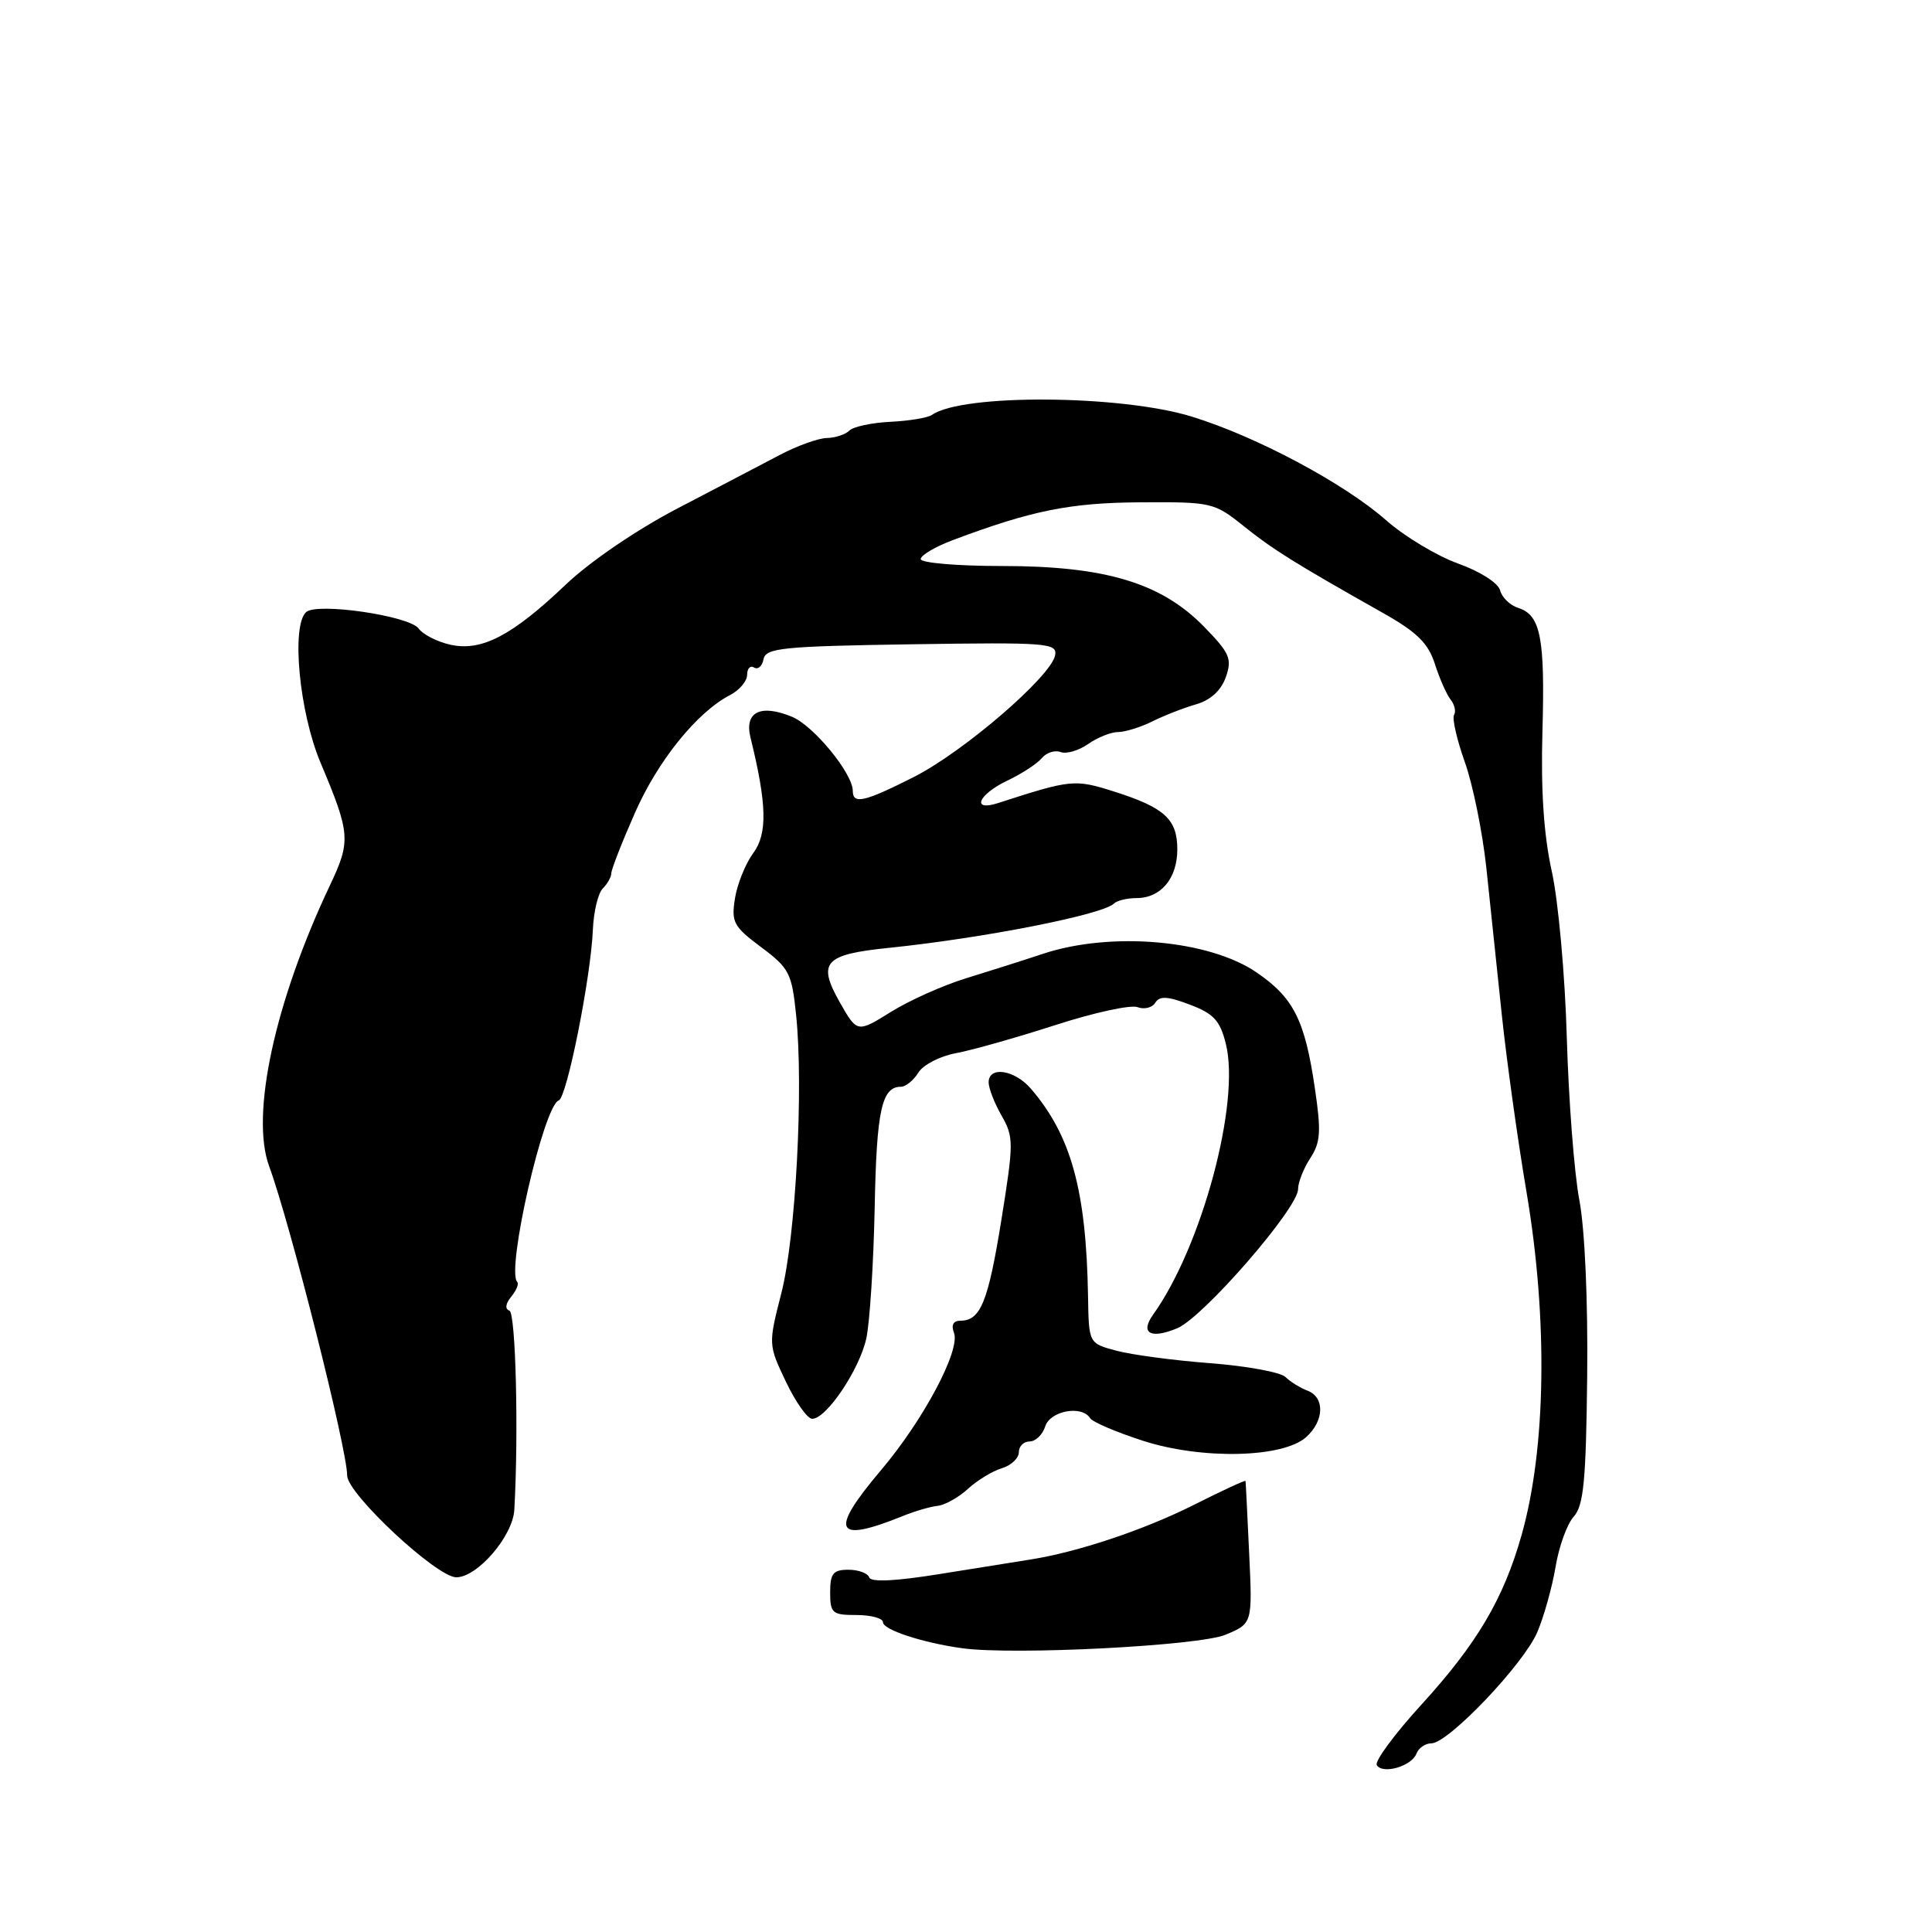 <?xml version="1.0" encoding="UTF-8" standalone="no"?>
<!DOCTYPE svg PUBLIC "-//W3C//DTD SVG 1.1//EN" "http://www.w3.org/Graphics/SVG/1.1/DTD/svg11.dtd" >
<svg xmlns="http://www.w3.org/2000/svg" xmlns:xlink="http://www.w3.org/1999/xlink" version="1.1" viewBox="0 0 256 256">
 <g >
 <path fill="currentColor"
d=" M 187.69 232.36 C 187.98 231.61 188.87 231.00 189.67 231.00 C 191.90 231.00 201.88 220.53 203.70 216.27 C 204.58 214.20 205.67 210.31 206.12 207.62 C 206.56 204.94 207.64 201.95 208.52 200.97 C 209.84 199.52 210.16 196.23 210.31 182.35 C 210.42 172.37 210.00 162.85 209.27 159.00 C 208.59 155.43 207.85 145.75 207.61 137.50 C 207.38 129.25 206.48 119.33 205.62 115.46 C 204.56 110.66 204.16 104.76 204.38 96.96 C 204.73 84.50 204.15 81.50 201.17 80.55 C 200.09 80.21 199.01 79.16 198.77 78.22 C 198.51 77.24 196.11 75.71 193.20 74.67 C 190.39 73.66 186.10 71.08 183.66 68.93 C 178.10 64.04 166.51 57.85 157.94 55.21 C 148.53 52.30 127.51 52.16 123.50 54.97 C 122.95 55.36 120.47 55.77 118.00 55.89 C 115.53 56.01 113.07 56.53 112.55 57.05 C 112.03 57.57 110.68 58.02 109.55 58.04 C 108.42 58.06 105.61 59.08 103.31 60.29 C 101.00 61.51 94.93 64.68 89.81 67.35 C 84.38 70.18 78.20 74.39 74.97 77.46 C 67.85 84.24 63.82 86.34 59.69 85.43 C 57.95 85.05 56.05 84.08 55.47 83.28 C 54.23 81.59 41.97 79.80 40.56 81.11 C 38.57 82.95 39.66 94.37 42.46 101.03 C 46.44 110.49 46.51 111.42 43.70 117.35 C 36.41 132.76 33.17 147.73 35.66 154.52 C 38.48 162.21 46.00 192.01 46.00 195.51 C 46.00 197.93 57.87 209.00 60.46 209.00 C 63.26 209.00 67.95 203.55 68.15 200.06 C 68.73 189.84 68.34 173.96 67.50 173.67 C 66.89 173.46 66.98 172.74 67.74 171.82 C 68.42 170.99 68.78 170.12 68.54 169.87 C 67.04 168.37 72.04 146.49 74.04 145.81 C 75.11 145.45 78.29 129.53 78.56 123.18 C 78.66 120.80 79.25 118.35 79.87 117.73 C 80.49 117.11 81.00 116.20 81.00 115.72 C 81.00 115.23 82.39 111.66 84.10 107.78 C 87.15 100.81 92.36 94.36 96.75 92.09 C 97.99 91.45 99.00 90.24 99.00 89.41 C 99.00 88.57 99.42 88.14 99.92 88.45 C 100.43 88.77 101.00 88.27 101.17 87.35 C 101.46 85.86 103.67 85.63 120.81 85.37 C 138.73 85.10 140.11 85.20 139.81 86.82 C 139.31 89.60 127.67 99.63 121.08 102.96 C 114.51 106.28 113.00 106.62 113.00 104.80 C 113.00 102.49 107.82 96.17 104.95 94.98 C 100.76 93.25 98.60 94.34 99.45 97.76 C 101.62 106.55 101.71 110.47 99.82 113.02 C 98.79 114.42 97.69 117.13 97.39 119.03 C 96.88 122.19 97.19 122.77 100.85 125.50 C 104.58 128.28 104.92 128.95 105.49 134.50 C 106.49 144.18 105.44 163.90 103.54 171.32 C 101.80 178.14 101.80 178.16 104.13 183.07 C 105.42 185.78 106.99 188.00 107.62 188.00 C 109.50 188.00 113.88 181.49 114.79 177.35 C 115.25 175.23 115.75 167.43 115.90 160.00 C 116.15 147.12 116.83 144.00 119.38 144.00 C 120.01 144.00 121.05 143.16 121.69 142.12 C 122.33 141.09 124.58 139.93 126.68 139.55 C 128.78 139.16 134.69 137.49 139.80 135.84 C 144.92 134.18 149.83 133.11 150.72 133.45 C 151.61 133.79 152.67 133.53 153.08 132.87 C 153.65 131.94 154.72 132.00 157.66 133.12 C 160.82 134.31 161.67 135.24 162.43 138.31 C 164.38 146.10 159.25 165.18 152.79 174.20 C 151.03 176.66 152.46 177.47 155.99 176.00 C 159.42 174.58 172.00 160.10 172.00 157.57 C 172.00 156.67 172.73 154.82 173.62 153.46 C 174.99 151.36 175.08 149.94 174.21 144.08 C 172.89 135.15 171.40 132.20 166.50 128.85 C 160.19 124.53 147.23 123.40 138.21 126.38 C 135.62 127.24 131.03 128.70 128.00 129.63 C 124.97 130.56 120.49 132.56 118.04 134.09 C 113.58 136.86 113.58 136.86 111.27 132.80 C 108.28 127.52 109.22 126.47 117.75 125.60 C 130.23 124.32 146.13 121.20 147.60 119.73 C 148.00 119.33 149.35 119.00 150.60 119.00 C 153.82 119.00 156.00 116.39 156.00 112.55 C 156.00 108.55 154.32 107.01 147.61 104.88 C 142.39 103.23 141.95 103.27 132.25 106.41 C 128.67 107.57 129.60 105.29 133.45 103.45 C 135.35 102.55 137.41 101.21 138.03 100.47 C 138.64 99.73 139.77 99.36 140.53 99.65 C 141.29 99.94 142.93 99.46 144.18 98.59 C 145.42 97.72 147.21 97.00 148.14 97.00 C 149.07 97.00 151.11 96.37 152.67 95.60 C 154.23 94.82 156.84 93.80 158.48 93.33 C 160.41 92.77 161.80 91.50 162.43 89.72 C 163.28 87.29 162.96 86.55 159.53 83.03 C 153.86 77.23 146.45 75.00 132.81 75.00 C 126.86 75.00 122.00 74.59 122.00 74.08 C 122.00 73.58 123.91 72.45 126.25 71.57 C 136.70 67.64 141.81 66.61 151.15 66.56 C 160.54 66.50 160.90 66.59 164.77 69.69 C 168.64 72.80 171.48 74.58 183.25 81.22 C 187.76 83.76 189.24 85.22 190.13 87.98 C 190.75 89.92 191.69 92.04 192.22 92.71 C 192.74 93.37 192.95 94.28 192.67 94.73 C 192.39 95.17 193.04 98.01 194.11 101.02 C 195.18 104.03 196.45 110.33 196.95 115.00 C 197.44 119.67 198.37 128.45 199.00 134.50 C 199.64 140.55 201.11 151.12 202.28 158.00 C 205.12 174.83 204.87 191.93 201.61 203.43 C 199.22 211.87 195.72 217.79 188.32 225.90 C 184.77 229.79 182.12 233.39 182.43 233.89 C 183.21 235.15 187.05 234.04 187.69 232.36 Z  M 162.39 216.61 C 165.96 215.12 165.96 215.12 165.52 205.81 C 165.28 200.69 165.07 196.38 165.04 196.24 C 165.02 196.09 161.93 197.52 158.18 199.41 C 151.60 202.72 142.74 205.68 136.50 206.65 C 134.85 206.91 129.45 207.77 124.50 208.57 C 118.62 209.52 115.39 209.67 115.17 209.01 C 114.99 208.46 113.75 208.00 112.42 208.00 C 110.40 208.00 110.00 208.49 110.00 211.00 C 110.00 213.76 110.28 214.00 113.50 214.00 C 115.42 214.00 117.00 214.43 117.00 214.96 C 117.00 215.95 122.26 217.68 127.50 218.40 C 134.32 219.34 158.87 218.08 162.39 216.61 Z  M 119.71 200.85 C 121.24 200.23 123.29 199.63 124.26 199.53 C 125.23 199.42 127.03 198.41 128.26 197.28 C 129.49 196.15 131.51 194.92 132.75 194.55 C 133.99 194.17 135.00 193.22 135.00 192.43 C 135.00 191.64 135.64 191.00 136.43 191.00 C 137.22 191.00 138.15 190.10 138.50 189.00 C 139.16 186.93 143.37 186.16 144.45 187.92 C 144.76 188.42 147.91 189.77 151.45 190.91 C 159.26 193.43 170.03 193.19 173.09 190.41 C 175.48 188.26 175.56 185.15 173.25 184.27 C 172.29 183.91 170.97 183.09 170.33 182.46 C 169.69 181.83 165.20 181.00 160.35 180.63 C 155.50 180.26 149.90 179.51 147.91 178.97 C 144.27 178.00 144.27 178.00 144.17 171.75 C 143.93 157.71 141.93 150.45 136.59 144.25 C 134.43 141.74 131.00 141.23 131.00 143.42 C 131.00 144.20 131.77 146.18 132.71 147.82 C 134.33 150.65 134.33 151.41 132.70 161.57 C 130.94 172.51 129.93 175.00 127.27 175.00 C 126.31 175.00 126.01 175.57 126.41 176.62 C 127.28 178.90 122.38 188.14 116.75 194.79 C 109.81 203.00 110.57 204.55 119.71 200.85 Z "/>
</g>
</svg>